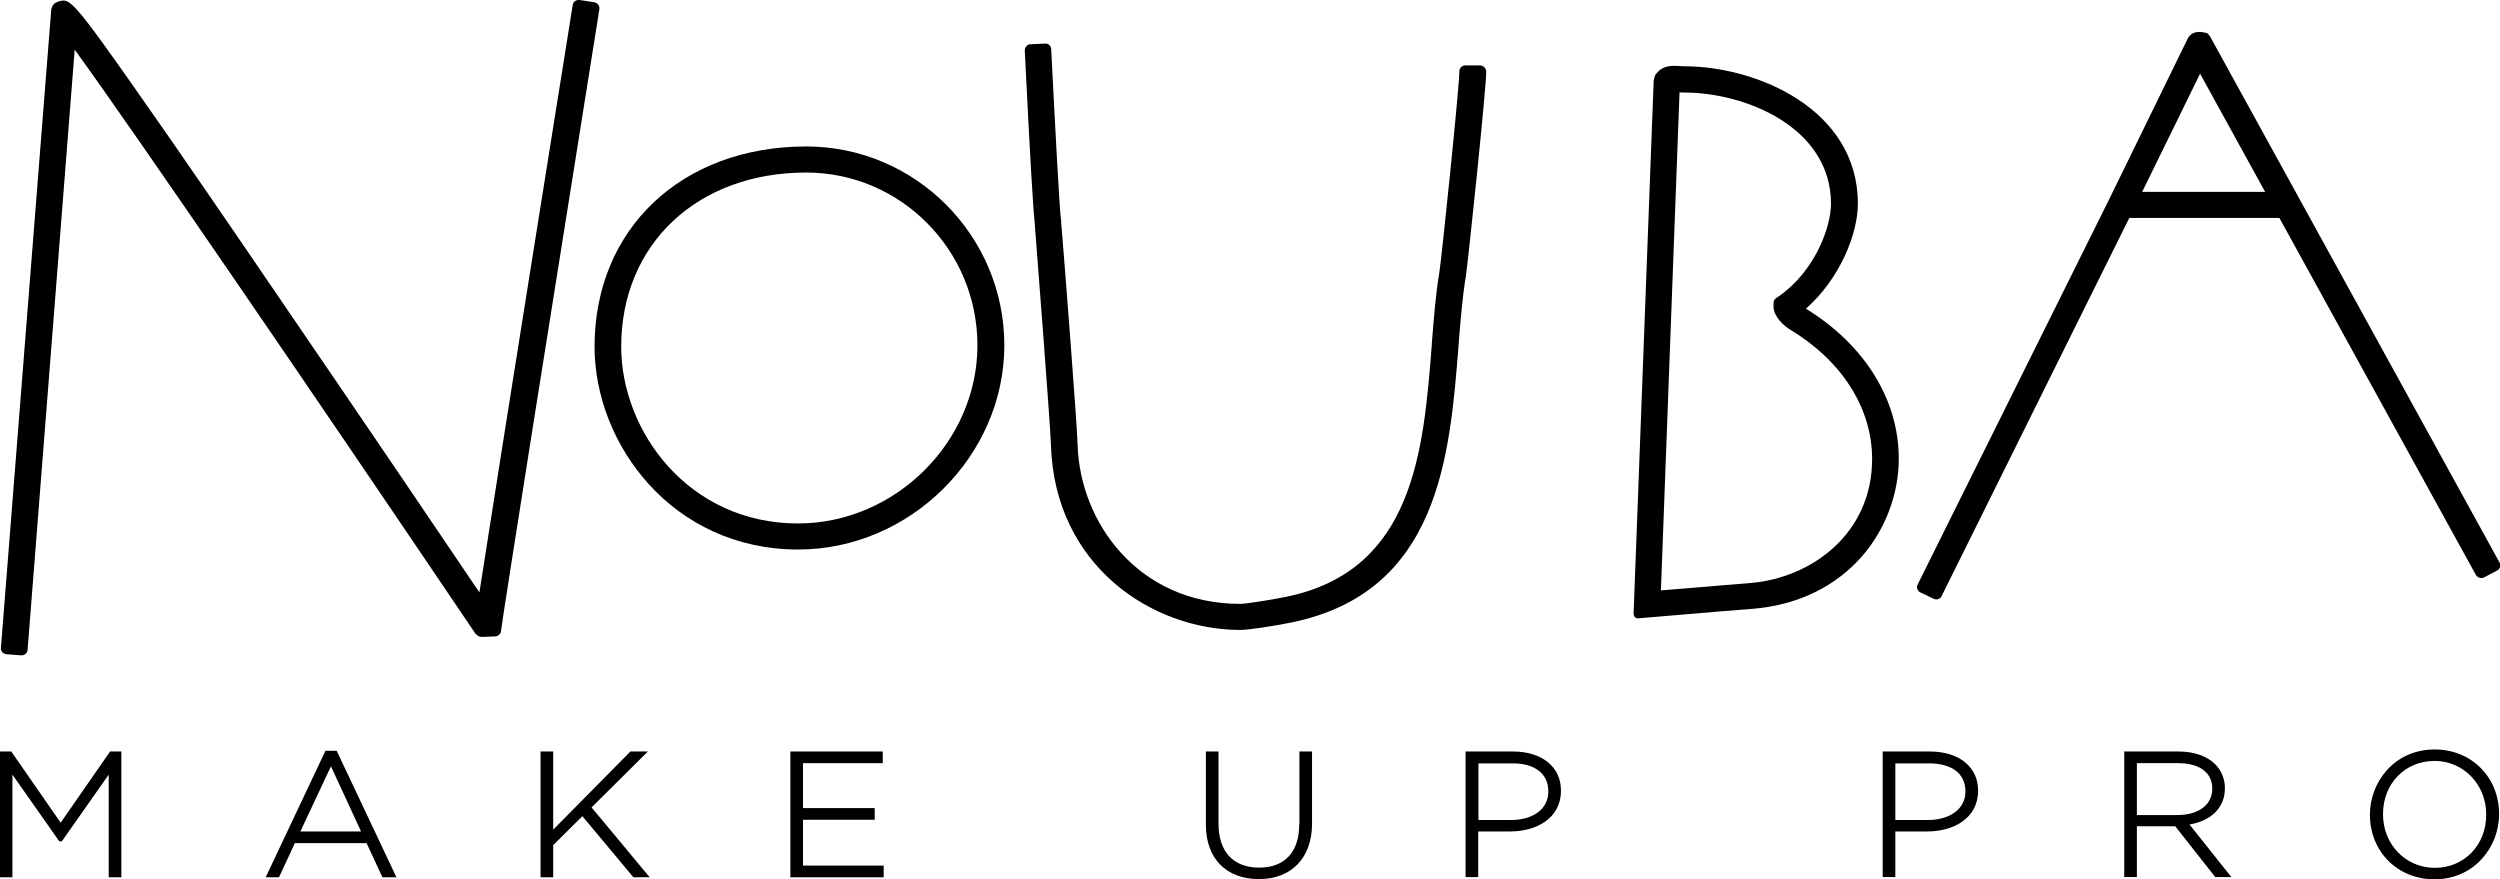<svg width="145" height="51" viewBox="0 0 145 51" fill="none" xmlns="http://www.w3.org/2000/svg">
<g clip-path="url(#clip0_54_1120)">
<path d="M3.519 47.716L0.653 43.586H0V50.883H0.72V44.928L3.439 48.798H3.586L6.305 44.928V50.883H7.038V43.586H6.385L3.519 47.716Z" fill="black"/>
<path d="M18.875 43.547L15.409 50.883H16.182L17.102 48.902H21.261L22.181 50.883H22.994L19.528 43.547H18.875ZM20.941 48.225H17.422L19.195 44.446L20.941 48.225Z" fill="black"/>
<path d="M37.577 43.586H36.563L32.085 48.12V43.586H31.352V50.883H32.085V49.019L33.778 47.338L36.737 50.883H37.683L34.311 46.83L37.577 43.586Z" fill="black"/>
<path d="M46.574 47.547H50.733V46.869H46.574V44.263H51.199V43.586H45.841V50.883H51.253V50.205H46.574V47.547Z" fill="black"/>
<path d="M75.353 47.834C75.353 49.41 74.513 50.322 73.033 50.322C71.527 50.322 70.674 49.397 70.674 47.781V43.586H69.941V47.834C69.941 49.788 71.114 50.987 73.02 50.987C74.913 50.987 76.099 49.749 76.099 47.768V43.586H75.366V47.834H75.353Z" fill="black"/>
<path d="M87.736 43.586H85.003V50.87H85.737V48.224H87.603C89.056 48.224 90.535 47.495 90.535 45.866V45.84C90.535 44.485 89.442 43.586 87.736 43.586ZM89.802 45.892V45.918C89.802 46.908 88.936 47.56 87.643 47.56H85.75V44.276H87.709C89.016 44.263 89.802 44.876 89.802 45.892Z" fill="black"/>
<path d="M111.929 43.586H109.197V50.87H109.93V48.224H111.796C113.249 48.224 114.729 47.495 114.729 45.866V45.84C114.729 44.485 113.622 43.586 111.929 43.586ZM111.823 47.56H109.93V44.276H111.889C113.209 44.276 113.995 44.876 113.995 45.892V45.918C113.995 46.895 113.116 47.56 111.823 47.56Z" fill="black"/>
<path d="M129.044 45.723V45.697C129.044 45.175 128.831 44.667 128.471 44.315C127.991 43.846 127.245 43.586 126.352 43.586H123.206V50.87H123.939V47.925H126.165L128.485 50.87H129.418L126.992 47.821C128.285 47.599 129.044 46.817 129.044 45.723ZM123.939 44.263H126.325C127.565 44.263 128.311 44.81 128.311 45.723V45.749C128.311 46.674 127.525 47.273 126.285 47.273H123.939V44.263Z" fill="black"/>
<path d="M141.215 43.468C138.855 43.468 137.456 45.384 137.456 47.234V47.26C137.456 49.397 139.068 51 141.188 51C143.547 51 144.947 49.084 144.947 47.234V47.208C144.947 45.084 143.347 43.468 141.215 43.468ZM144.2 47.234V47.26C144.2 49.019 142.921 50.335 141.215 50.335C139.535 50.335 138.215 48.98 138.215 47.234V47.208C138.215 45.449 139.495 44.133 141.201 44.133C142.881 44.133 144.2 45.501 144.2 47.234Z" fill="black"/>
<path d="M34.457 0.13L33.617 -9.74443e-05C33.524 -0.013 33.431 0.013 33.351 0.065C33.284 0.117 33.231 0.195 33.218 0.287C33.044 1.368 28.992 26.686 27.806 34.36C25.54 30.999 21.221 24.627 16.795 18.151C13.236 12.926 10.411 8.808 8.398 5.942C4.159 -0.117 4.066 -0.091 3.412 0.078L3.266 0.143C3.119 0.182 2.986 0.417 2.973 0.547L0.053 37.579C0.04 37.67 0.08 37.761 0.133 37.826C0.2 37.892 0.28 37.944 0.373 37.944L1.213 38.009C1.226 38.009 1.24 38.009 1.253 38.009C1.44 38.009 1.586 37.865 1.6 37.696L4.332 2.88C7.825 7.688 18.435 23.22 27.526 36.68C27.552 36.732 27.592 36.771 27.646 36.81C27.752 36.914 27.806 36.927 27.886 36.94H27.899C27.926 36.94 28.112 36.94 28.326 36.927L28.699 36.914C28.885 36.914 29.045 36.771 29.059 36.602C29.112 36.002 32.164 16.796 34.764 0.534C34.79 0.339 34.657 0.156 34.457 0.13Z" fill="black"/>
<path d="M143.814 33.513C143.894 33.539 144 33.526 144.08 33.487L144.827 33.096C145 33.005 145.067 32.797 144.973 32.627L128.218 2.176C128.178 2.098 128.071 1.915 127.938 1.902C127.925 1.902 127.925 1.902 127.911 1.902C127.765 1.85 127.338 1.785 127.072 2.006C126.992 2.072 126.938 2.137 126.898 2.215L122.326 11.571L111.223 33.904C111.183 33.983 111.169 34.087 111.209 34.165C111.236 34.256 111.303 34.321 111.382 34.36L112.142 34.725C112.196 34.751 112.236 34.764 112.302 34.764C112.342 34.764 112.382 34.764 112.409 34.751C112.502 34.725 112.569 34.66 112.609 34.582L123.499 12.639H132.203L143.6 33.344C143.64 33.422 143.72 33.474 143.814 33.513ZM131.377 11.128H124.246L127.605 4.274L131.377 11.128Z" fill="black"/>
<path d="M85.83 3.792H84.99C84.79 3.792 84.643 3.948 84.643 4.131C84.643 5.056 83.617 14.933 83.484 15.793C83.27 17.043 83.164 18.451 83.044 19.936V20.001C82.564 26.125 82.017 33.071 74.633 34.608C73.606 34.817 72.22 35.025 71.94 35.025C66.008 35.025 62.65 30.295 62.503 25.839C62.489 24.796 61.69 14.568 61.543 12.822C61.556 12.757 61.53 12.691 61.53 12.665C61.463 12.326 61.197 7.362 60.97 2.854C60.97 2.749 60.917 2.658 60.837 2.593C60.77 2.541 60.677 2.515 60.61 2.528L59.77 2.567C59.677 2.567 59.584 2.606 59.53 2.684C59.464 2.749 59.437 2.841 59.437 2.932C59.73 8.913 59.93 12.261 60.01 12.887V12.926C60.117 14.32 60.943 24.888 60.957 25.878C61.197 32.797 66.795 36.536 71.94 36.536C72.42 36.536 73.953 36.302 74.953 36.093C83.47 34.321 84.084 26.451 84.59 20.132V20.079C84.71 18.62 84.817 17.239 85.017 16.04C85.15 15.18 86.203 5.121 86.203 4.144C86.176 3.935 86.03 3.792 85.83 3.792Z" fill="black"/>
<path d="M104.744 17.903C106.717 16.17 107.757 13.551 107.757 11.818C107.757 6.32 101.878 3.844 97.693 3.844C97.613 3.844 97.533 3.844 97.453 3.831C97 3.805 96.4 3.753 96 4.365L95.96 4.482C95.907 4.613 95.907 4.73 95.907 4.808C95.907 4.821 95.907 4.834 95.907 4.847L94.787 34.556L94.747 35.572C94.76 35.69 94.787 35.768 94.854 35.82C94.894 35.859 94.947 35.859 95.014 35.859C95.054 35.859 95.094 35.859 95.147 35.846C95.174 35.846 95.187 35.846 95.2 35.846C95.214 35.846 95.214 35.846 95.227 35.846L95.84 35.794C99.039 35.52 101.265 35.338 101.638 35.312C104.251 35.103 106.451 34.035 108.01 32.25C109.356 30.699 110.129 28.64 110.129 26.608C110.129 23.194 108.17 20.014 104.744 17.903ZM97.693 5.368C101.225 5.368 106.197 7.375 106.197 11.818C106.197 13.174 105.264 15.727 103.185 17.174L103.011 17.291C102.918 17.356 102.865 17.46 102.865 17.578V17.786C102.865 18.36 103.478 18.92 103.865 19.141C106.864 20.965 108.583 23.702 108.583 26.621C108.583 30.973 105.038 33.527 101.532 33.813C100.999 33.852 97.16 34.178 96.333 34.243L97.413 5.355C97.493 5.368 97.586 5.368 97.693 5.368Z" fill="black"/>
<path d="M46.761 8.495C39.536 8.495 34.484 13.277 34.484 20.105C34.484 25.76 39.003 31.872 46.294 31.872C52.772 31.872 58.251 26.451 58.251 20.027C58.251 13.668 53.092 8.495 46.761 8.495ZM46.761 10.007C52.239 10.007 56.691 14.502 56.691 20.027C56.691 25.63 51.919 30.36 46.281 30.36C39.949 30.36 36.03 25.031 36.03 20.105C36.03 14.164 40.442 10.007 46.761 10.007Z" fill="black"/>
</g>
<defs>
<clipPath id="clip0_54_1120">
<rect width="145" height="51" fill="white"/>
</clipPath>
</defs>
</svg>
